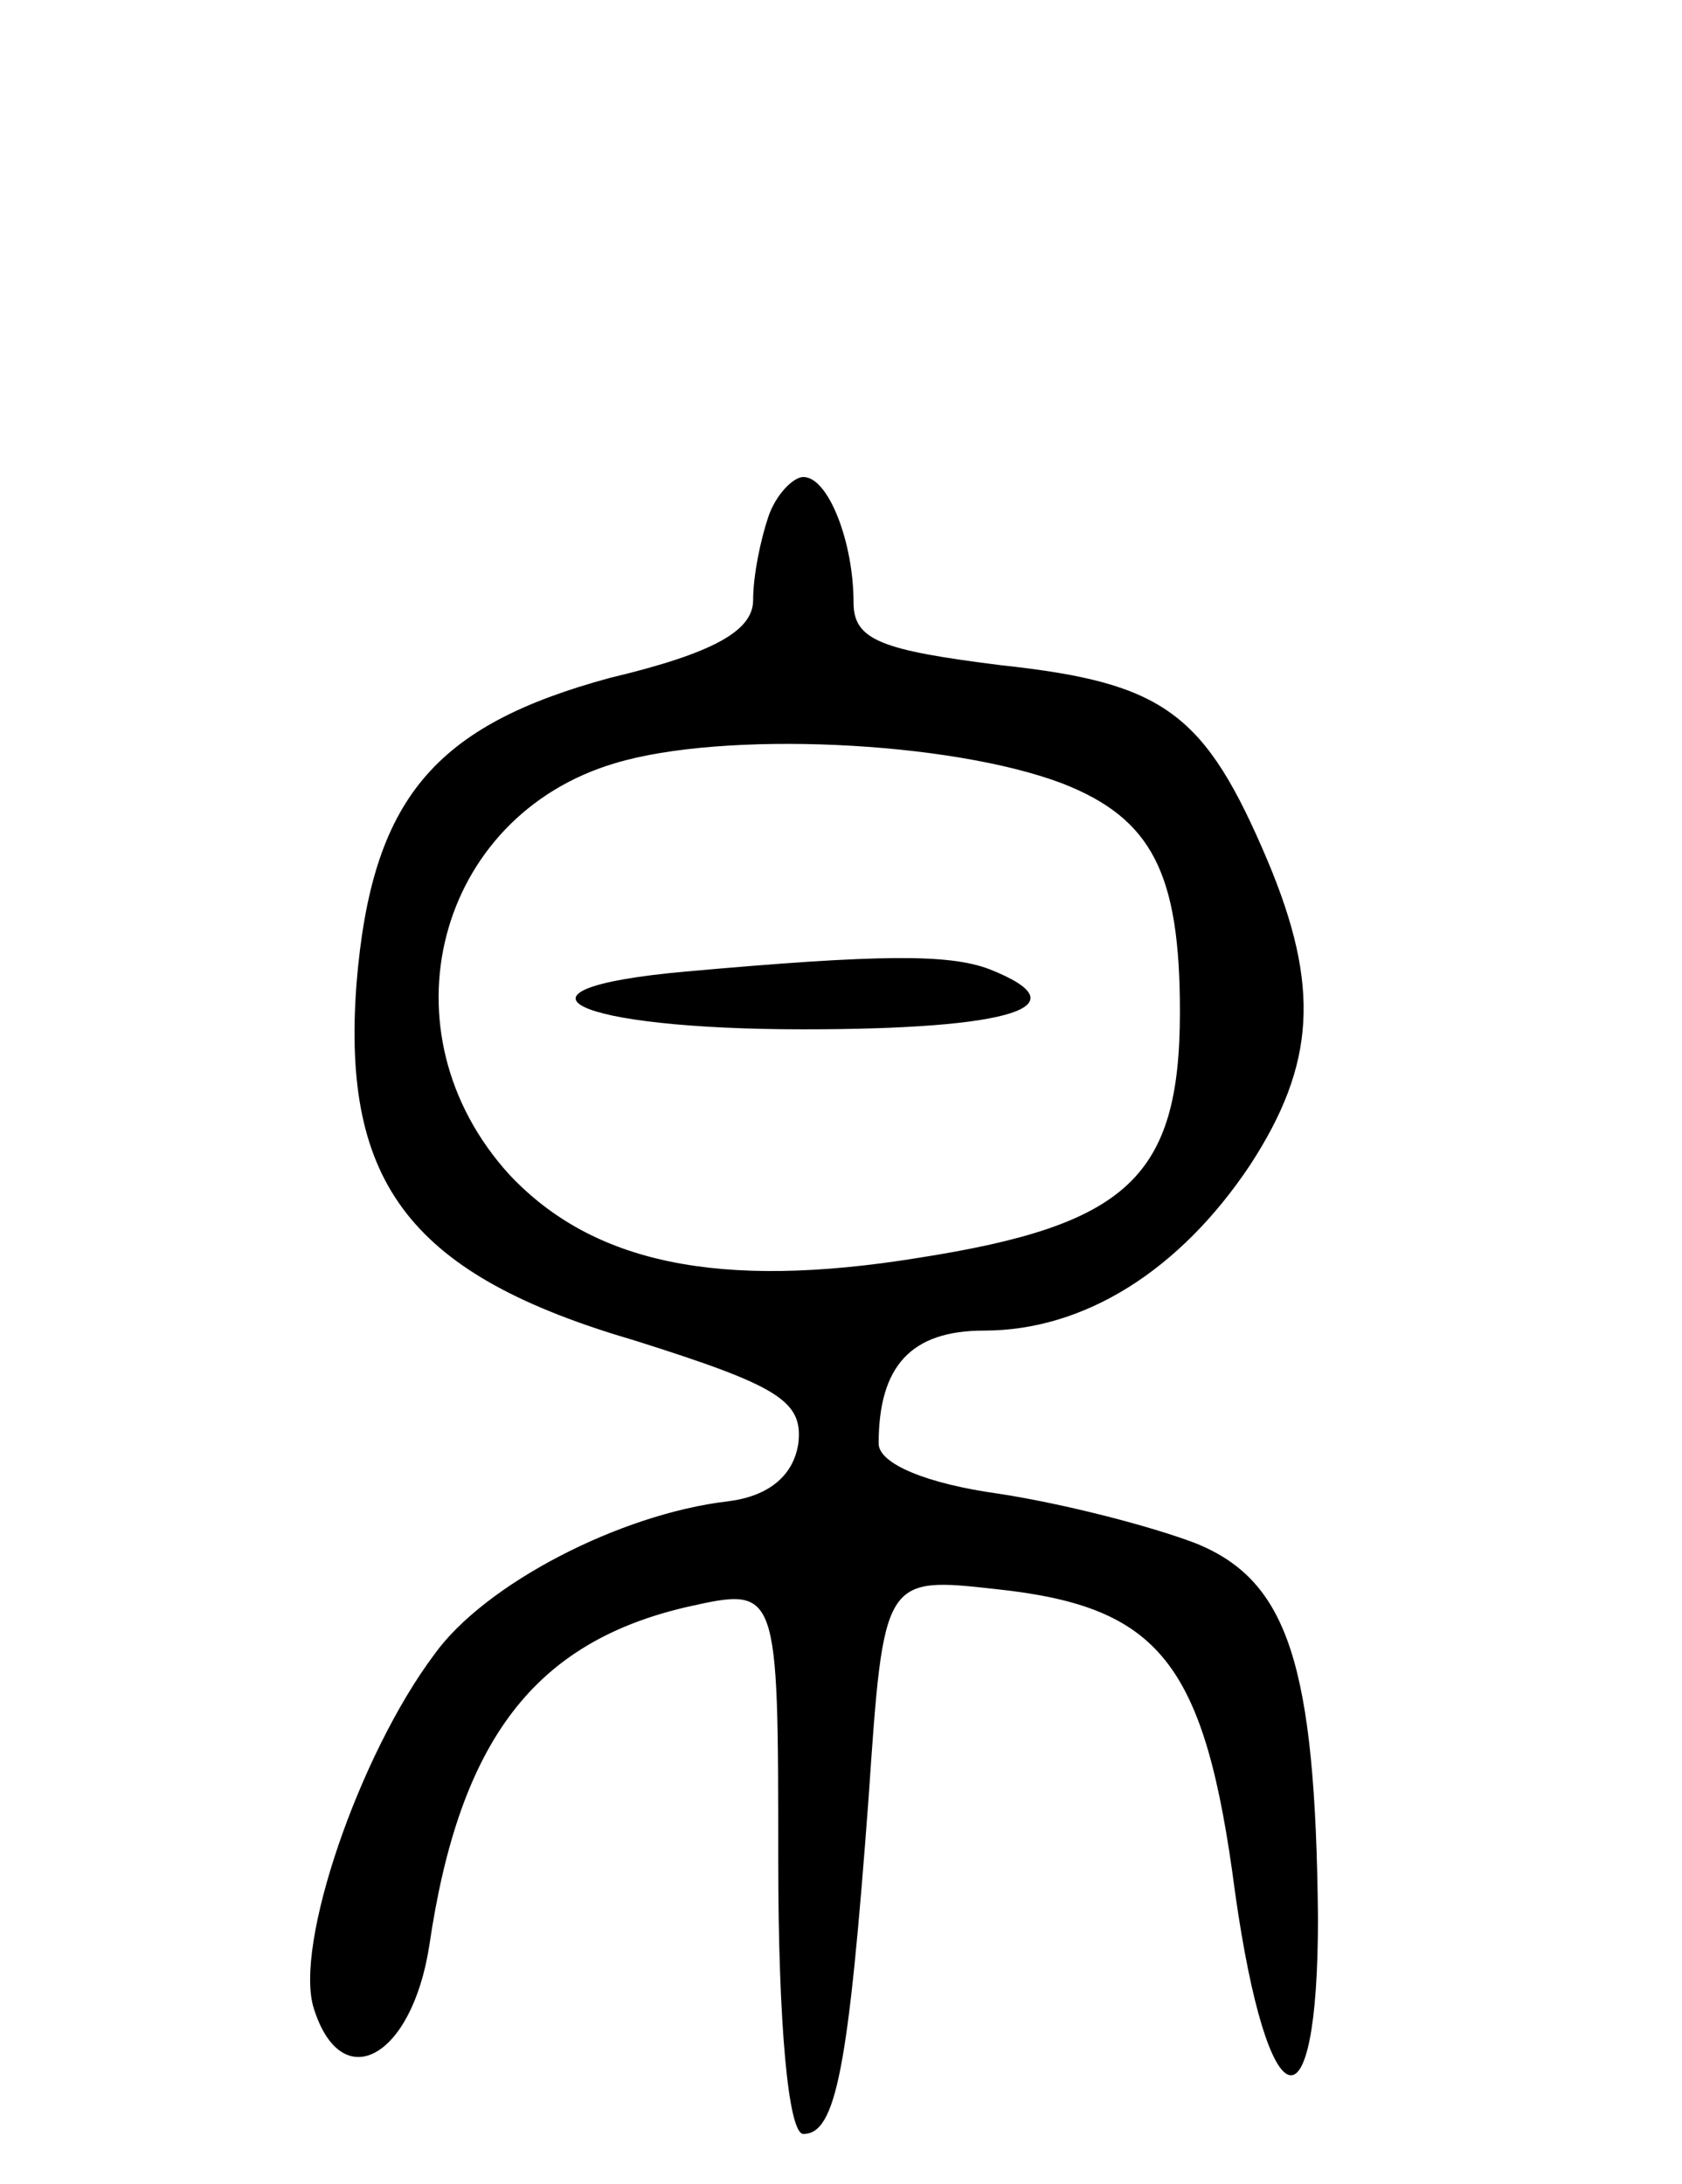 <svg version="1.0" xmlns="http://www.w3.org/2000/svg"
 width="67pt" height="87pt" viewBox="0 0 67 87"
 preserveAspectRatio="xMidYMid meet">
<g transform="translate(0,87) scale(0.1,-0.1)"
fill="#000000" stroke="none">
<path d="M306 664 c-3 -9 -6 -23 -6 -33 0 -12 -15 -21 -57 -31 -70 -19 -95
-48 -101 -122 -6 -80 22 -116 111 -142 57 -18 67 -24 65 -41 -2 -13 -12 -21
-28 -23 -43 -5 -97 -33 -117 -61 -30 -40 -56 -116 -48 -141 11 -35 39 -20 46
25 12 82 42 121 103 135 36 8 36 8 36 -101 0 -65 4 -109 10 -109 13 0 18 26
26 134 6 88 6 88 51 83 65 -7 83 -29 95 -121 13 -92 33 -98 33 -10 -1 101 -12
134 -48 149 -18 7 -53 16 -79 20 -29 4 -48 12 -48 20 0 31 13 45 42 45 40 0
78 24 106 66 26 40 28 71 7 121 -25 59 -41 71 -106 78 -48 6 -59 10 -59 25 0
24 -10 50 -20 50 -4 0 -11 -7 -14 -16z m117 -106 c36 -14 47 -36 47 -91 0 -66
-21 -85 -104 -98 -80 -13 -130 -2 -163 33 -52 57 -29 143 42 164 43 13 133 9
178 -8z"/>
<path d="M273 483 c-78 -7 -45 -23 47 -23 83 0 112 9 74 24 -16 6 -43 6 -121
-1z"/>
</g>
</svg>
